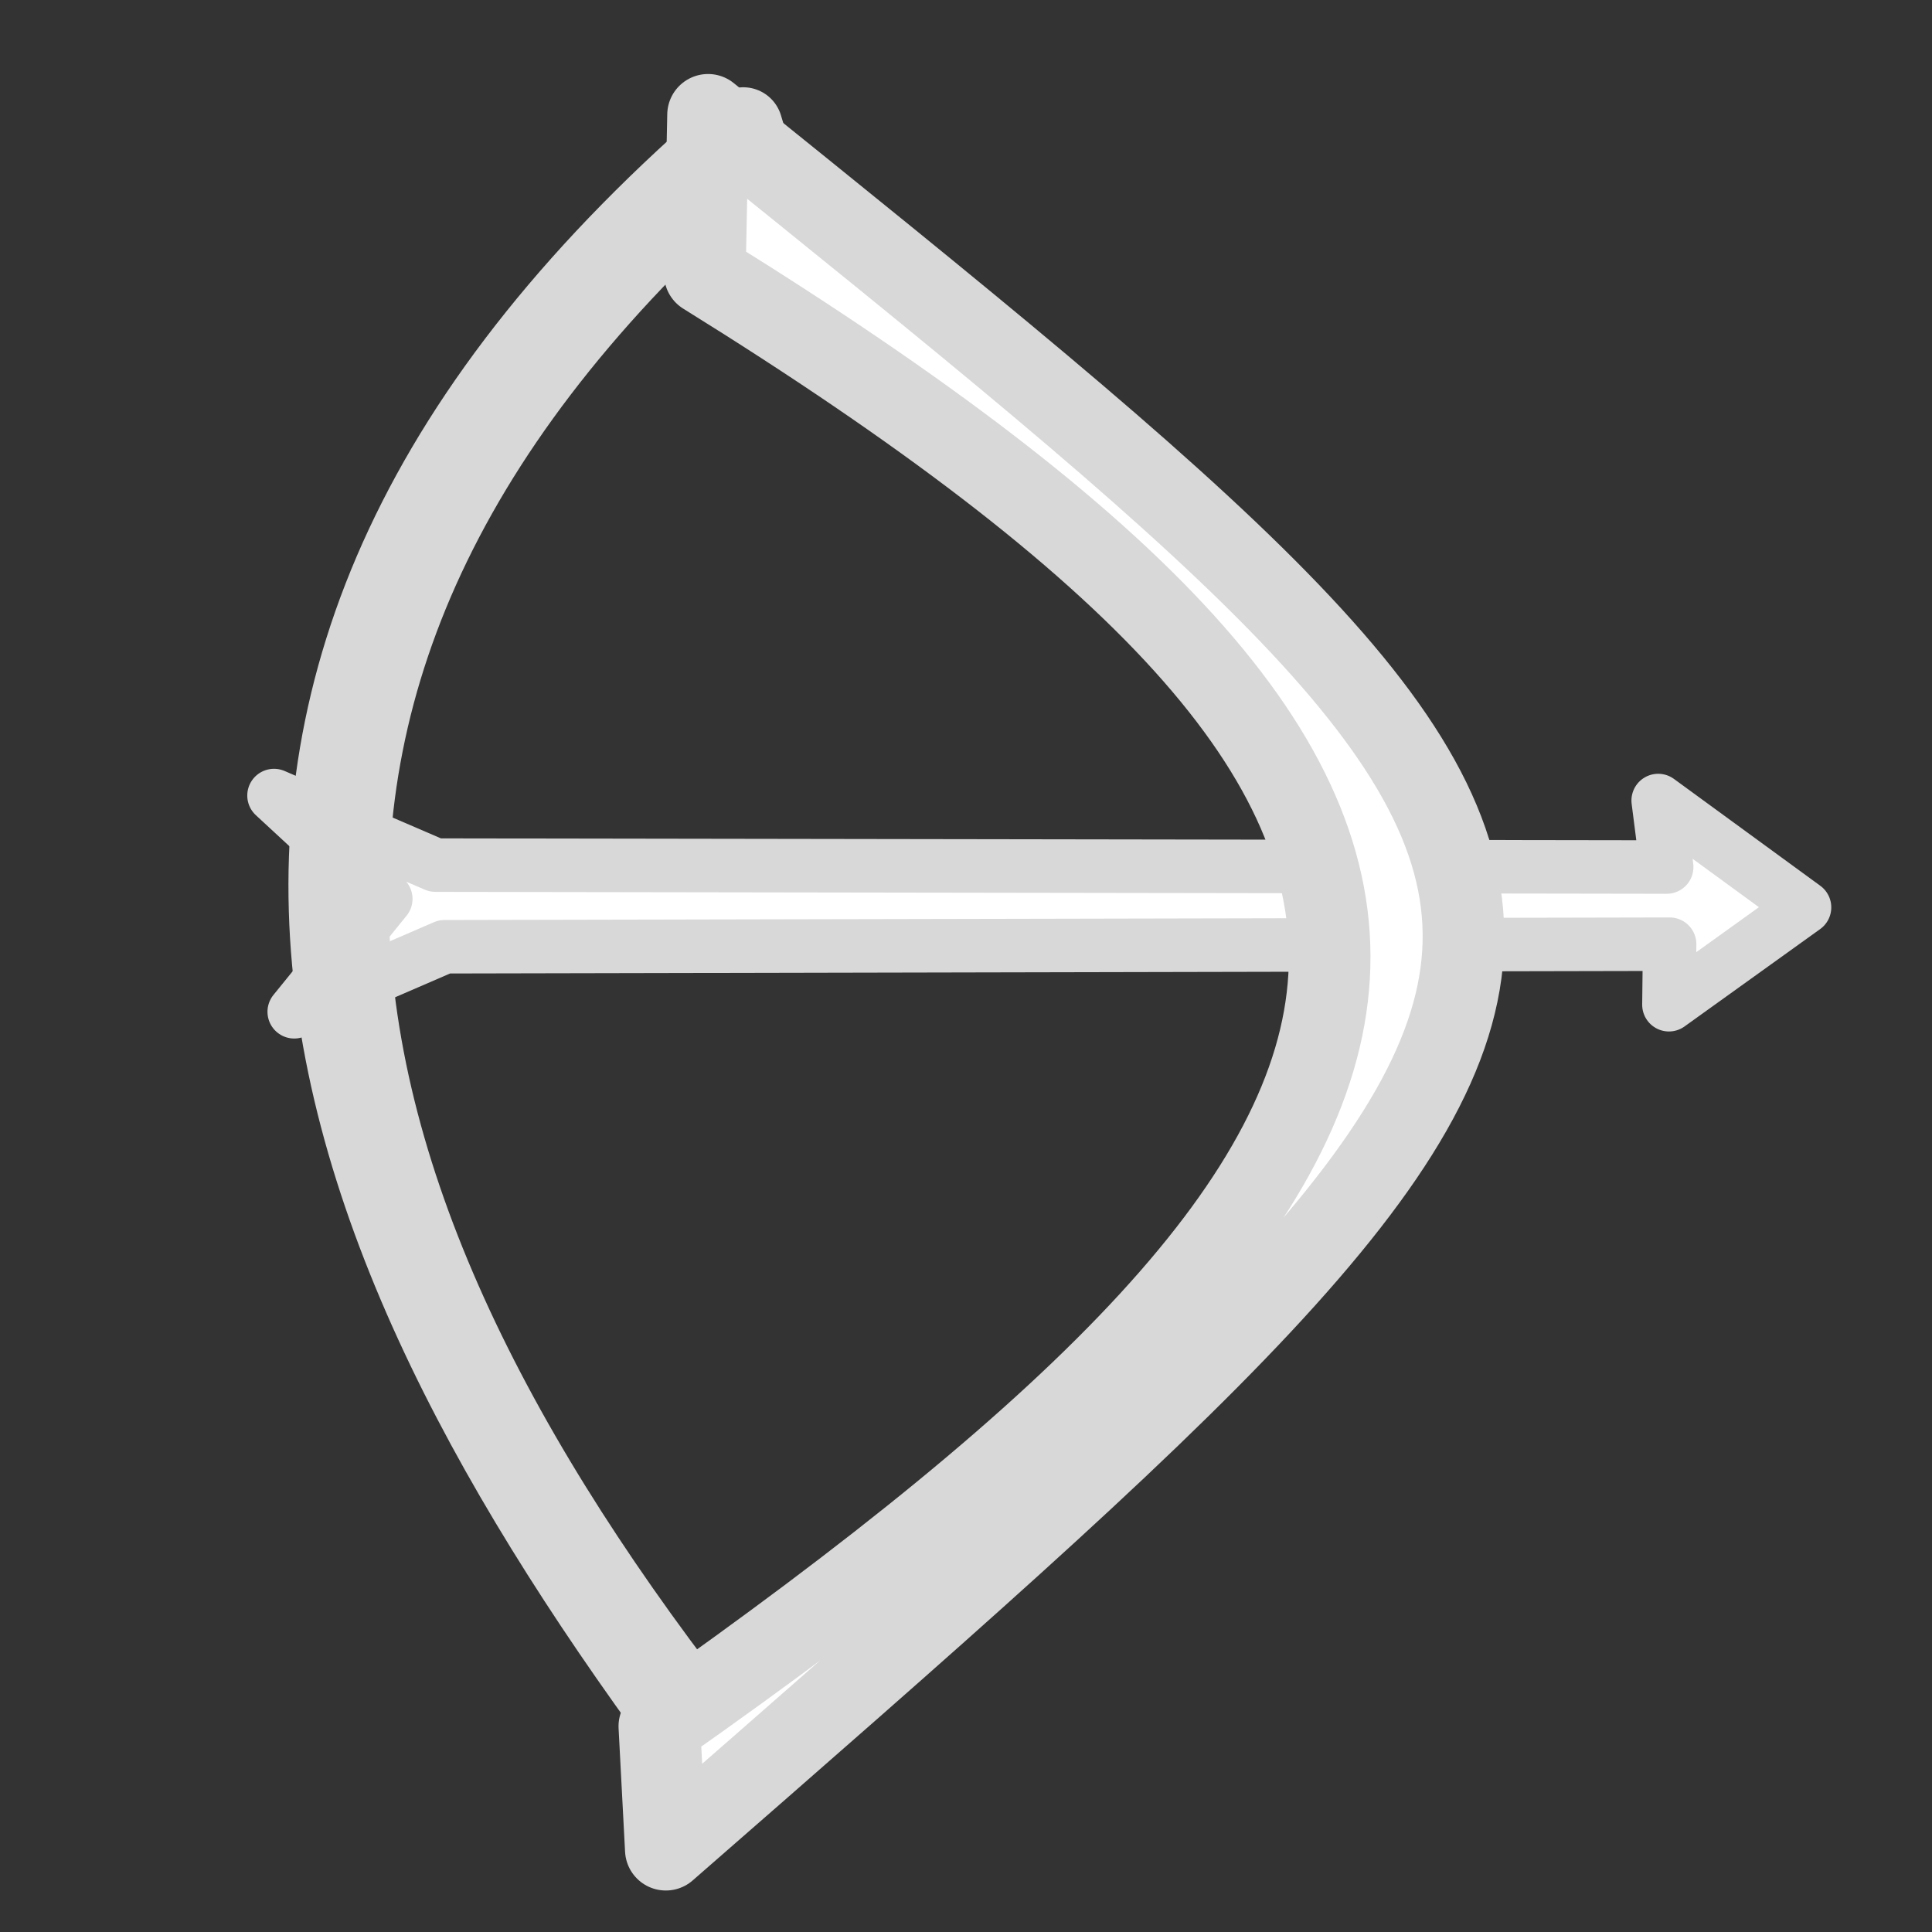 <?xml version="1.0" encoding="UTF-8" standalone="no"?>
<!-- Created with Inkscape (http://www.inkscape.org/) -->

<svg
   width="128"
   height="128"
   viewBox="0 0 128 128"
   version="1.1"
   id="svg1"
   inkscape:version="1.3.2 (091e20e, 2023-11-25, custom)"
   sodipodi:docname="bow_2.svg"
   xml:space="preserve"
   xmlns:inkscape="http://www.inkscape.org/namespaces/inkscape"
   xmlns:sodipodi="http://sodipodi.sourceforge.net/DTD/sodipodi-0.dtd"
   xmlns="http://www.w3.org/2000/svg"
   xmlns:svg="http://www.w3.org/2000/svg"><rect x="0" y="0" width="128" height="128" fill="#333333" stroke="none"/><sodipodi:namedview
     id="namedview1"
     pagecolor="#505050"
     bordercolor="#ffffff"
     borderopacity="1"
     inkscape:showpageshadow="0"
     inkscape:pageopacity="0"
     inkscape:pagecheckerboard="1"
     inkscape:deskcolor="#505050"
     inkscape:document-units="mm"
     inkscape:zoom="4.6459125"
     inkscape:cx="65.649106"
     inkscape:cy="97.612686"
     inkscape:window-width="1920"
     inkscape:window-height="1051"
     inkscape:window-x="-9"
     inkscape:window-y="-9"
     inkscape:window-maximized="1"
     inkscape:current-layer="layer1" /><defs
     id="defs1" /><g
     inkscape:label="图层 1"
     inkscape:groupmode="layer"
     id="layer1"><path
       style="fill:#ffffff;stroke:#d8d8d8;stroke-width:3.544;stroke-linejoin:round;paint-order:stroke fill markers"
       d="m 119.555,60.116 -9.696,-7.079 0.564,4.406 -81.576,-0.127 -10.693,-4.609 7.405,6.847 -6.066,7.479 9.957,-4.308 81.167,-0.17 -0.046,4.011 z"
       id="path1-5"
       sodipodi:nodetypes="ccccccccccc" /><path
       style="fill:#ffffff;stroke:#d8d8d8;stroke-width:5.214;stroke-linejoin:round;paint-order:stroke fill markers"
       d="M 49.243,8.389 C 5.699,45.535 20.472,82.185 47.831,118.167 l 1.036,-1.184 C 19.231,80.248 9.864,44.398 49.714,9.95 Z"
       id="path2"
       sodipodi:nodetypes="ccccc" /><path
       style="fill:#ffffff;stroke:#d8d8d8;stroke-width:5.408;stroke-linejoin:round;paint-order:stroke fill markers"
       d="M 46.911,7.607 C 114.064,61.734 114.139,61.418 44.113,122.547 l -0.43,-8.179 C 100.456,74.497 104.234,53.864 46.696,18.154 Z"
       id="path1"
       sodipodi:nodetypes="ccccc" /></g></svg>
